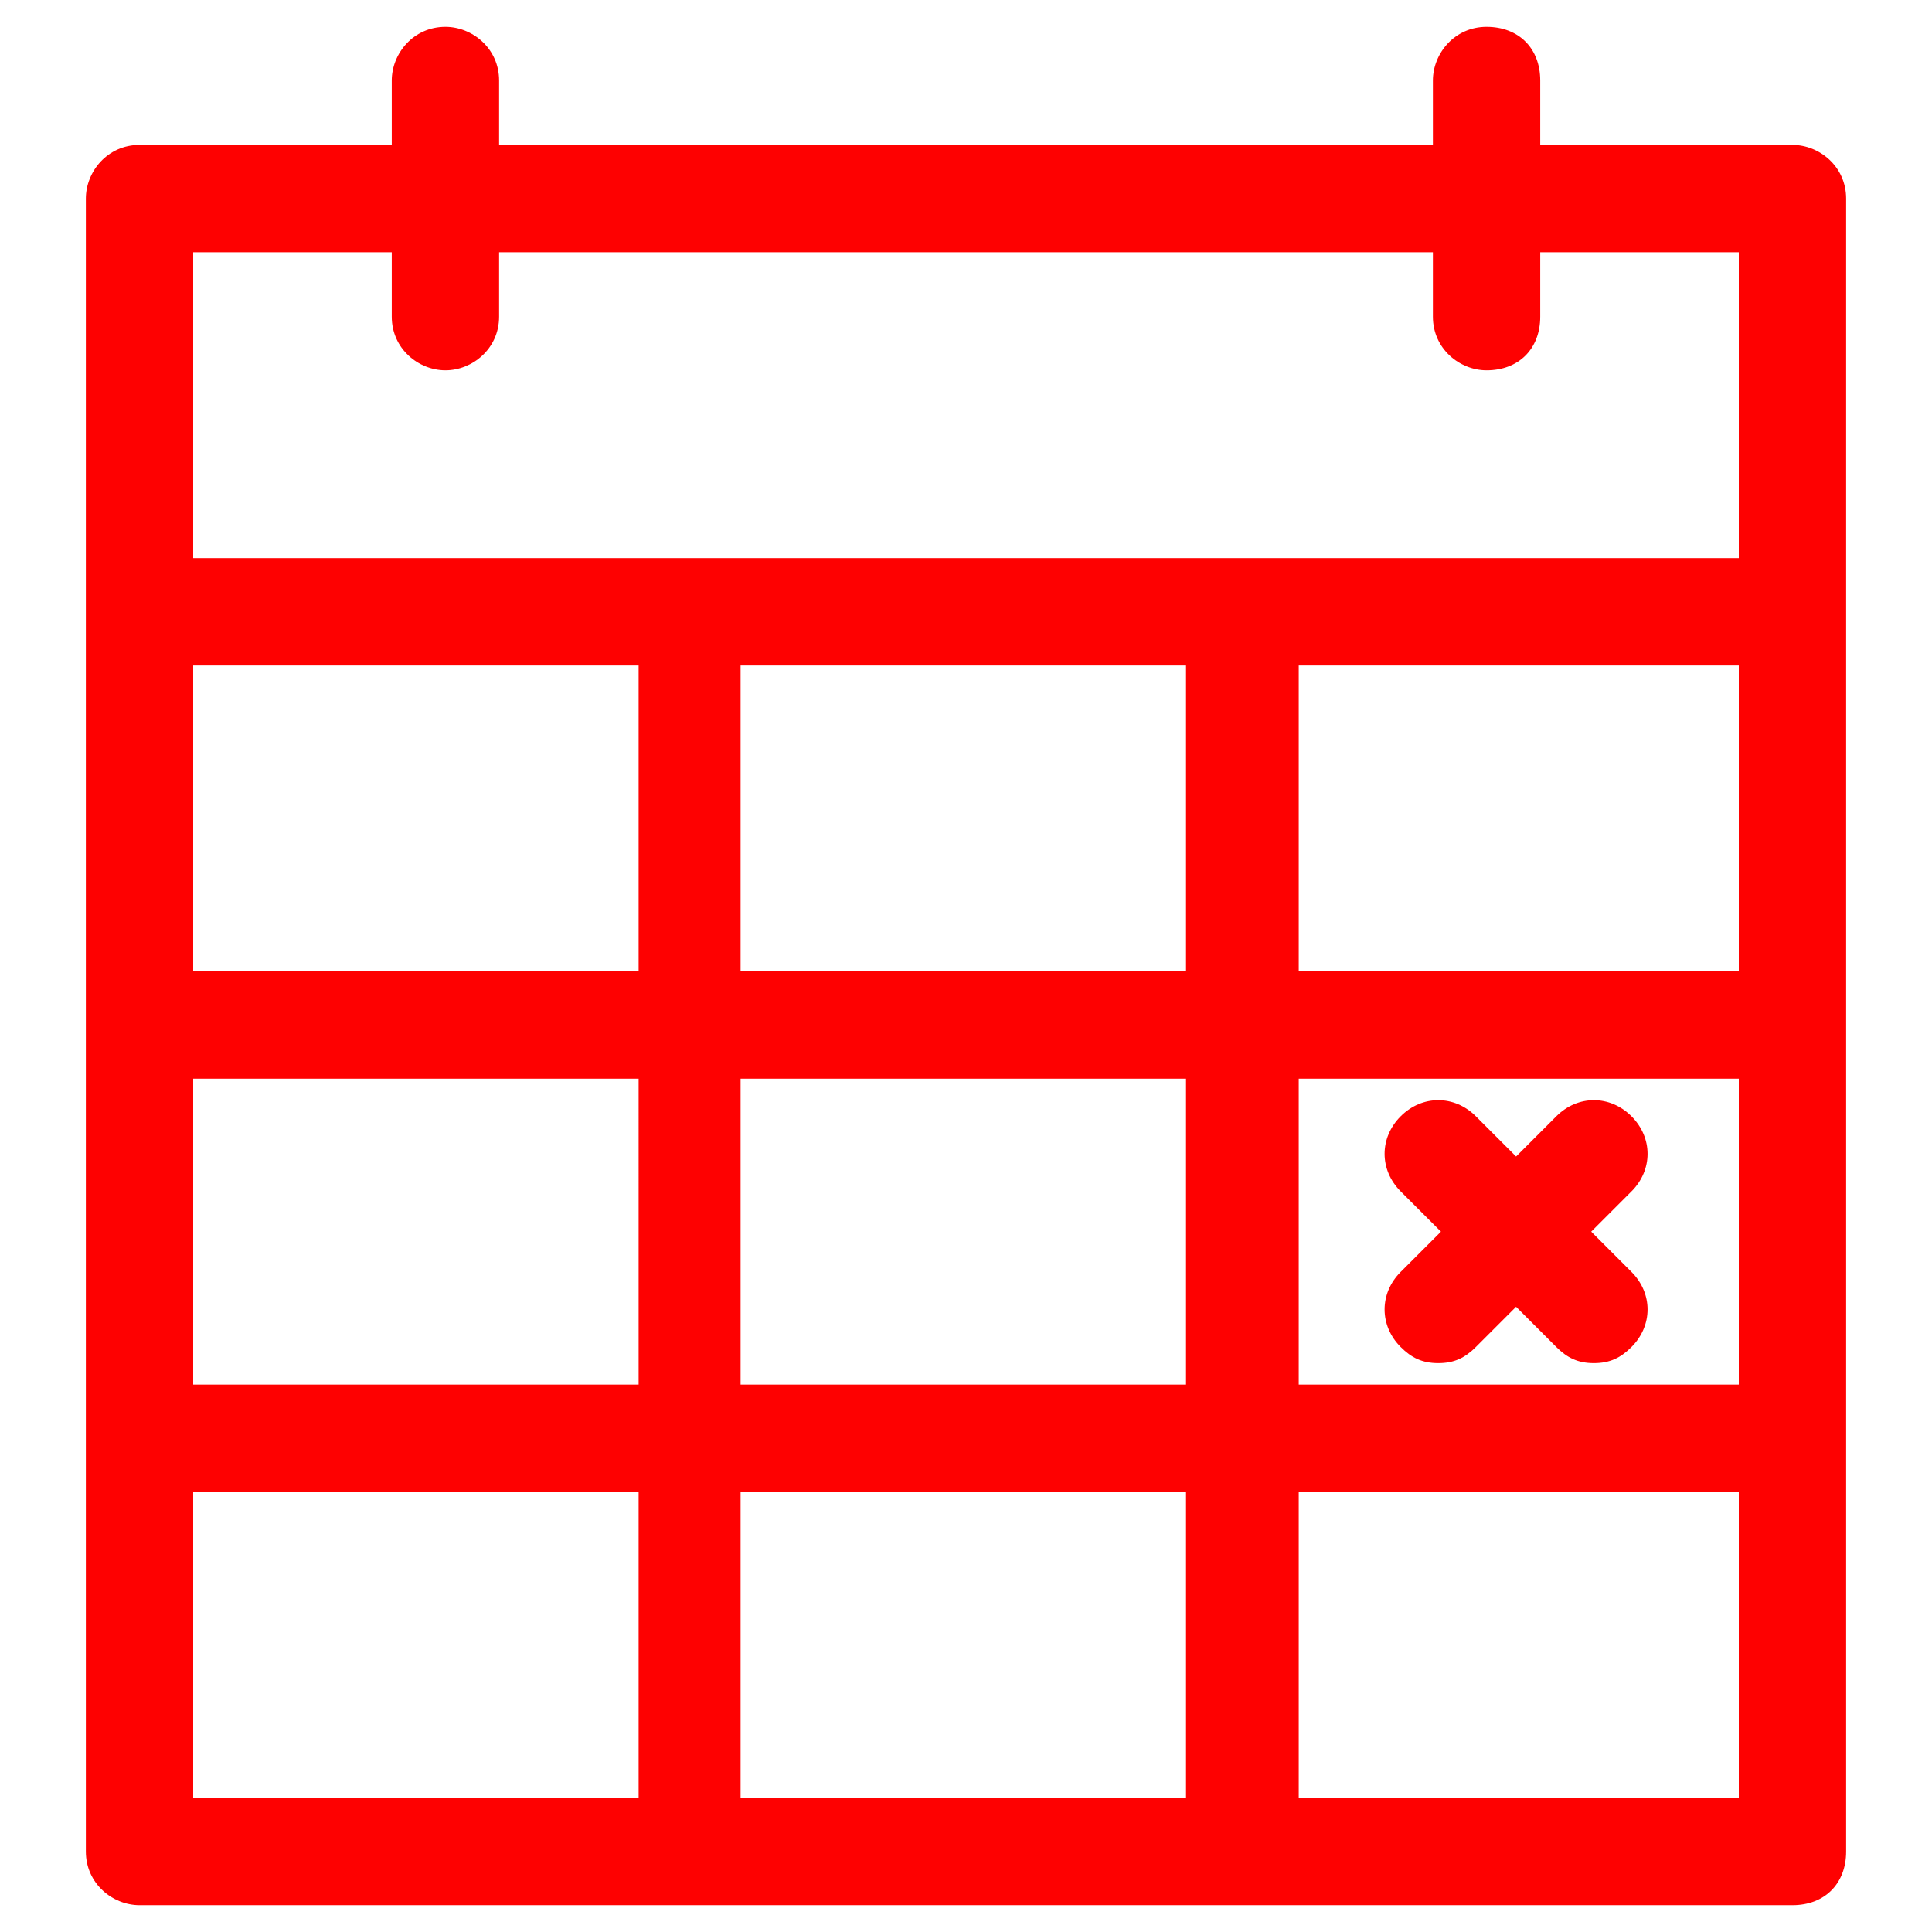 <svg xmlns="http://www.w3.org/2000/svg" width="36" height="36" viewBox="0 0 36 36"><g fill="#FE0101"><path d="M33.4 35.5H2.6c-.5 0-1-.4-1-1V3.7c0-.5.4-1 1-1h30.8c.5 0 1 .4 1 1v30.8c0 .6-.5 1-1 1zm-29.8-2h28.8V4.7H3.6v28.8zM33.4 12.4H2.6c-.5 0-1-.4-1-1V3.7c0-.5.4-1 1-1h30.8c.5 0 1 .4 1 1v7.7c0 .5-.5 1-1 1zm-29.8-2h28.8V4.7H3.6v5.7zM33.4 12.4H2.6c-.5 0-1-.4-1-1V3.7c0-.5.4-1 1-1h30.8c.5 0 1 .4 1 1v7.7c0 .5-.5 1-1 1zm-29.8-2h28.8V4.7H3.6v5.7zM33.4 20.1H2.6c-.5 0-1-.4-1-1v-7.7c0-.5.4-1 1-1h30.8c.5 0 1 .4 1 1v7.7c0 .6-.5 1-1 1zm-29.8-2h28.8v-5.7H3.6v5.7zM33.4 27.8H2.6c-.5 0-1-.4-1-1v-7.7c0-.5.4-1 1-1h30.8c.5 0 1 .4 1 1v7.7c0 .6-.5 1-1 1zm-29.8-2h28.8v-5.7H3.6v5.7zM23.1 35.5H12.9c-.5 0-1-.4-1-1V11.4c0-.5.4-1 1-1h10.3c.5 0 1 .4 1 1v23.1c-.1.6-.5 1-1.1 1zm-9.3-2h8.3V12.4h-8.3v21.1zM33.4 35.5H23.1c-.5 0-1-.4-1-1V11.4c0-.5.4-1 1-1h10.3c.5 0 1 .4 1 1v23.1c0 .6-.4 1-1 1zm-9.3-2h8.3V12.4h-8.3v21.1zM26.8 25.4c-.3 0-.5-.1-.7-.3-.4-.4-.4-1 0-1.4l2.9-2.9c.4-.4 1-.4 1.4 0s.4 1 0 1.4l-2.9 2.9c-.2.2-.4.3-.7.3zM29.7 25.4c-.3 0-.5-.1-.7-.3l-2.9-2.9c-.4-.4-.4-1 0-1.4s1-.4 1.4 0l2.9 2.9c.4.4.4 1 0 1.4-.2.2-.4.3-.7.3zM8.3 6.9c-.5 0-1-.4-1-1V1.5c0-.5.4-1 1-1 .5 0 1 .4 1 1v4.4c0 .6-.5 1-1 1zM27.7 6.9c-.5 0-1-.4-1-1V1.5c0-.5.4-1 1-1s1 .4 1 1v4.4c0 .6-.4 1-1 1z"/></g></svg>